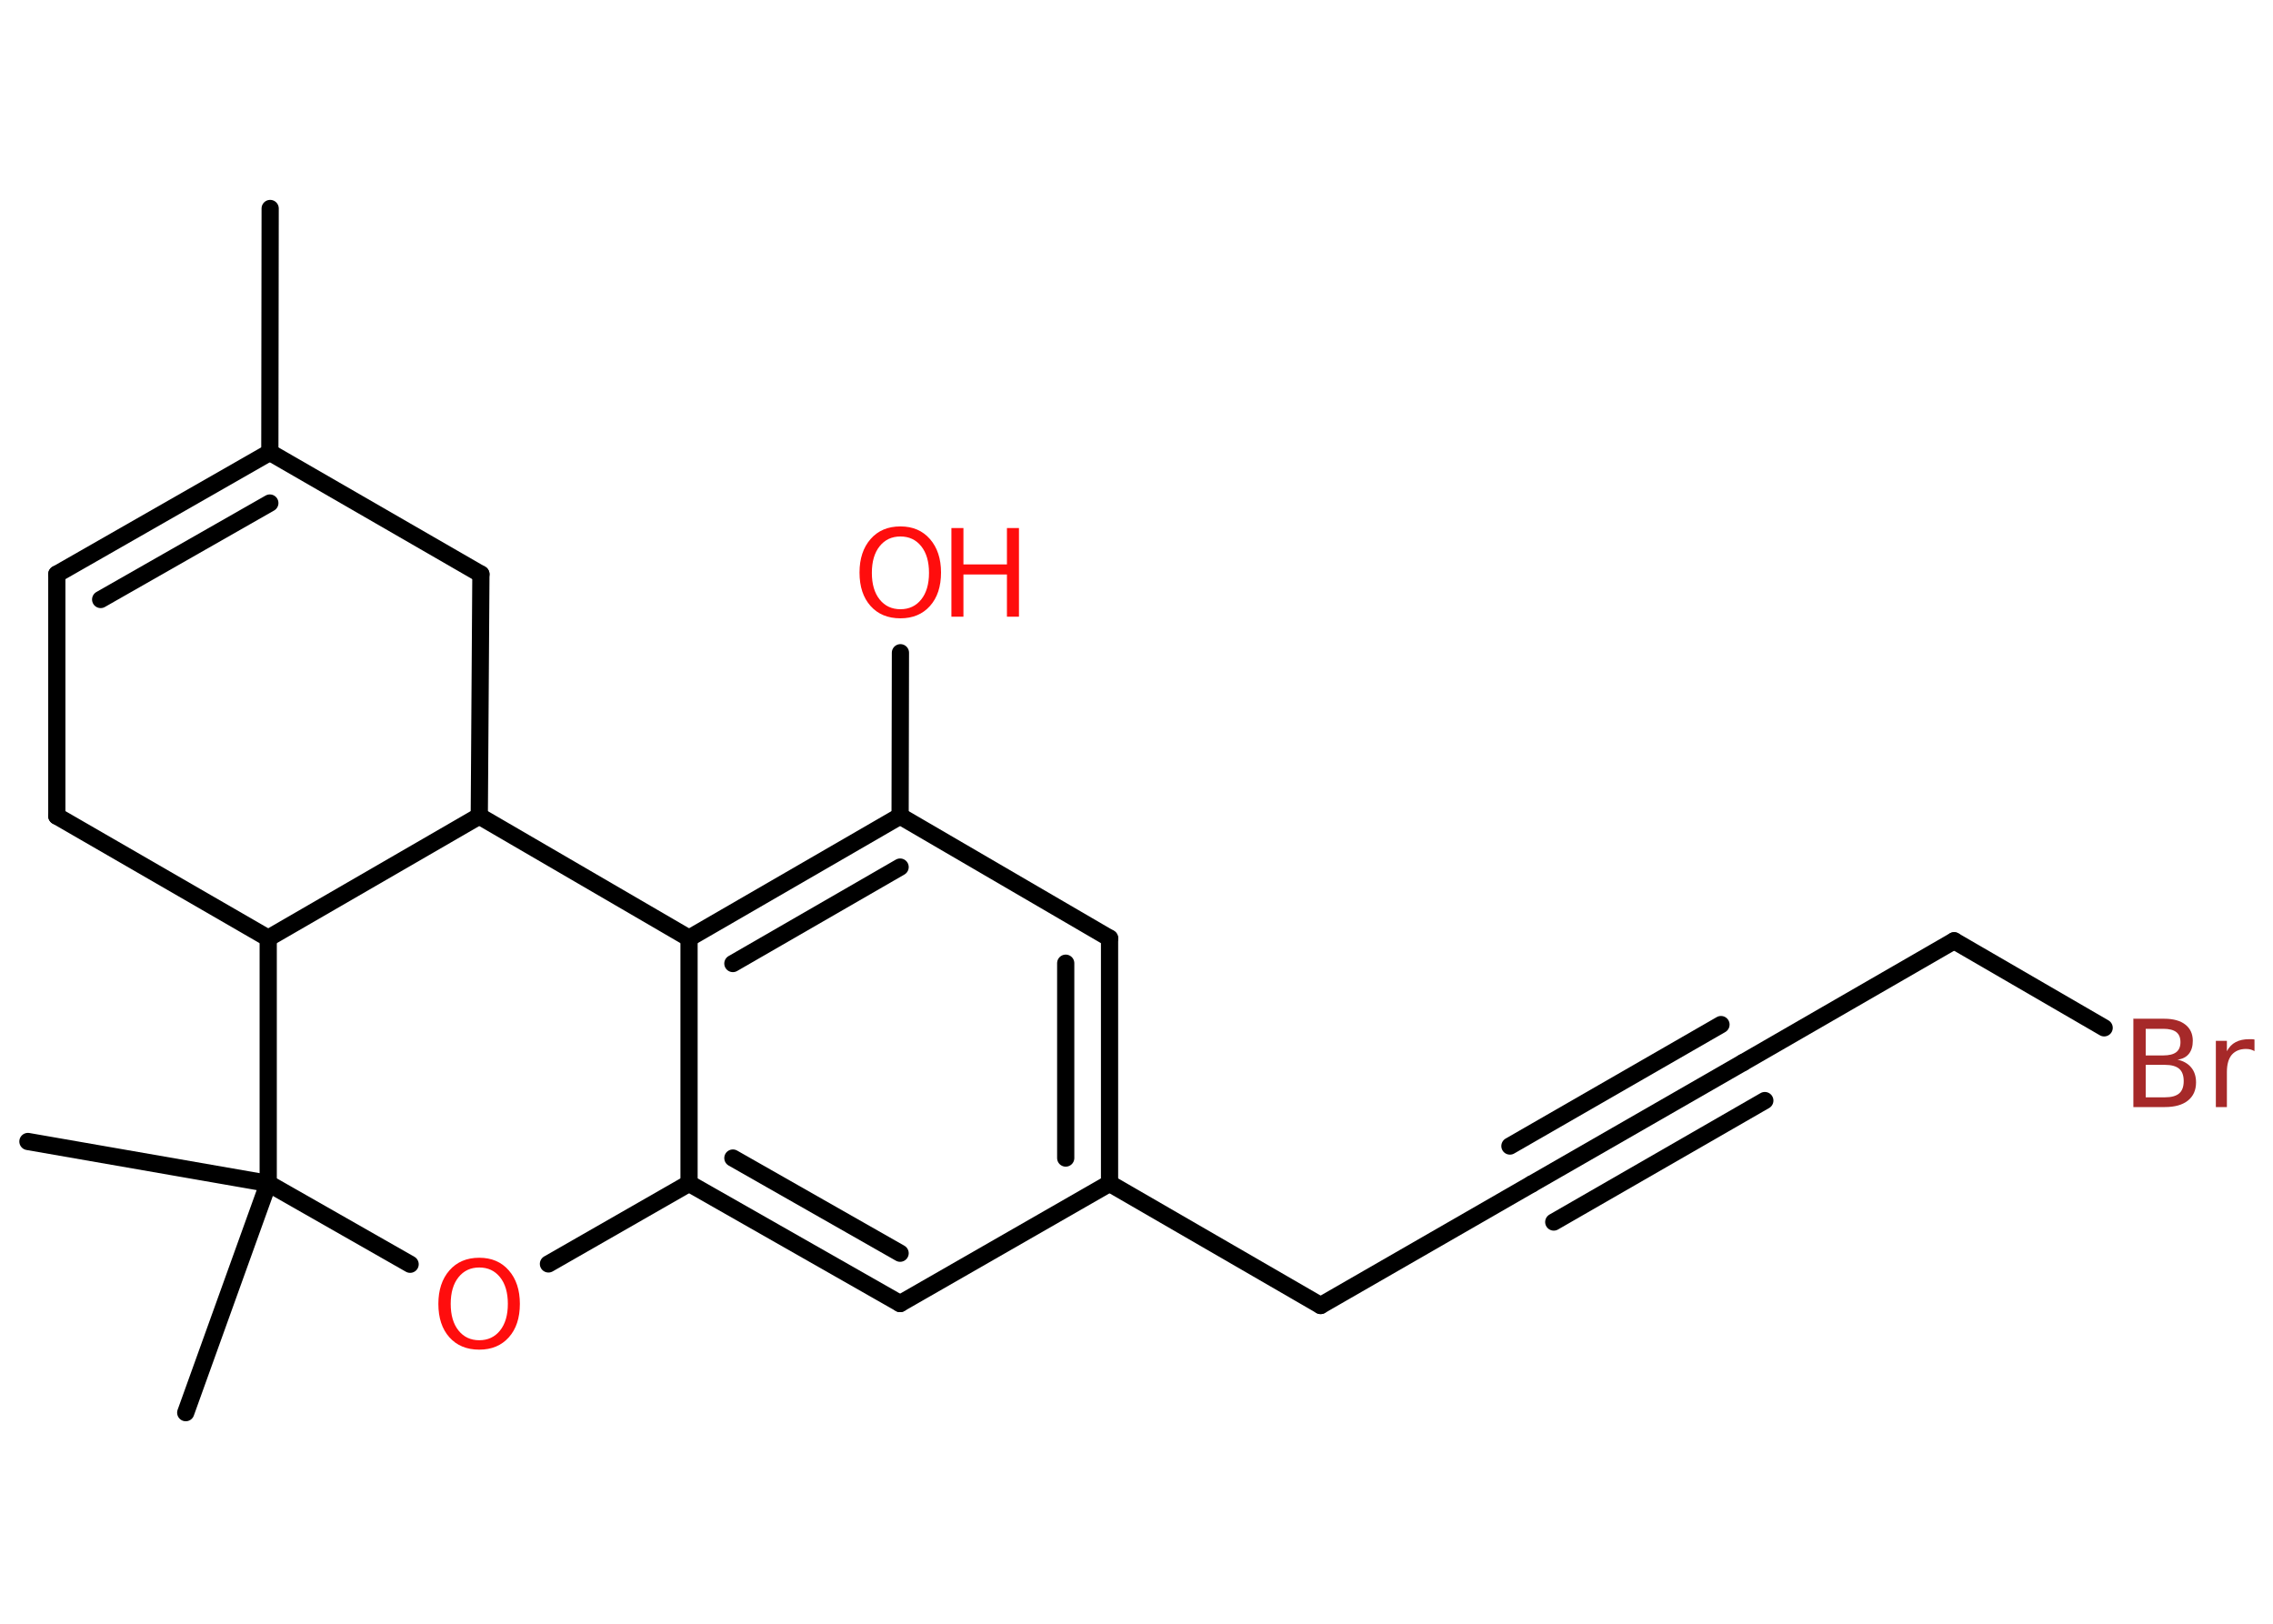 <?xml version='1.0' encoding='UTF-8'?>
<!DOCTYPE svg PUBLIC "-//W3C//DTD SVG 1.1//EN" "http://www.w3.org/Graphics/SVG/1.1/DTD/svg11.dtd">
<svg version='1.2' xmlns='http://www.w3.org/2000/svg' xmlns:xlink='http://www.w3.org/1999/xlink' width='70.0mm' height='50.0mm' viewBox='0 0 70.0 50.0'>
  <desc>Generated by the Chemistry Development Kit (http://github.com/cdk)</desc>
  <g stroke-linecap='round' stroke-linejoin='round' stroke='#000000' stroke-width='.53' fill='#FF0D0D'>
    <rect x='.0' y='.0' width='70.0' height='50.0' fill='#FFFFFF' stroke='none'/>
    <g id='mol1' class='mol'>
      <line id='mol1bnd1' class='bond' x1='8.32' y1='6.42' x2='8.31' y2='13.93'/>
      <g id='mol1bnd2' class='bond'>
        <line x1='8.31' y1='13.93' x2='1.75' y2='17.68'/>
        <line x1='8.31' y1='15.49' x2='3.1' y2='18.46'/>
      </g>
      <line id='mol1bnd3' class='bond' x1='1.75' y1='17.68' x2='1.75' y2='25.13'/>
      <line id='mol1bnd4' class='bond' x1='1.75' y1='25.13' x2='8.26' y2='28.89'/>
      <line id='mol1bnd5' class='bond' x1='8.26' y1='28.89' x2='14.76' y2='25.13'/>
      <line id='mol1bnd6' class='bond' x1='14.76' y1='25.13' x2='14.81' y2='17.68'/>
      <line id='mol1bnd7' class='bond' x1='8.31' y1='13.93' x2='14.81' y2='17.68'/>
      <line id='mol1bnd8' class='bond' x1='14.76' y1='25.13' x2='21.22' y2='28.89'/>
      <g id='mol1bnd9' class='bond'>
        <line x1='27.72' y1='25.13' x2='21.22' y2='28.89'/>
        <line x1='27.72' y1='26.7' x2='22.57' y2='29.67'/>
      </g>
      <line id='mol1bnd10' class='bond' x1='27.72' y1='25.13' x2='27.73' y2='20.1'/>
      <line id='mol1bnd11' class='bond' x1='27.72' y1='25.13' x2='34.17' y2='28.89'/>
      <g id='mol1bnd12' class='bond'>
        <line x1='34.17' y1='36.44' x2='34.17' y2='28.89'/>
        <line x1='32.82' y1='35.66' x2='32.82' y2='29.66'/>
      </g>
      <line id='mol1bnd13' class='bond' x1='34.17' y1='36.44' x2='40.67' y2='40.2'/>
      <line id='mol1bnd14' class='bond' x1='40.67' y1='40.2' x2='47.17' y2='36.46'/>
      <g id='mol1bnd15' class='bond'>
        <line x1='47.17' y1='36.46' x2='53.68' y2='32.72'/>
        <line x1='46.5' y1='35.29' x2='53.0' y2='31.55'/>
        <line x1='47.85' y1='37.63' x2='54.35' y2='33.89'/>
      </g>
      <line id='mol1bnd16' class='bond' x1='53.68' y1='32.72' x2='60.18' y2='28.97'/>
      <line id='mol1bnd17' class='bond' x1='60.18' y1='28.97' x2='64.8' y2='31.65'/>
      <line id='mol1bnd18' class='bond' x1='34.17' y1='36.44' x2='27.72' y2='40.14'/>
      <g id='mol1bnd19' class='bond'>
        <line x1='21.22' y1='36.44' x2='27.72' y2='40.14'/>
        <line x1='22.57' y1='35.66' x2='27.72' y2='38.59'/>
      </g>
      <line id='mol1bnd20' class='bond' x1='21.22' y1='28.89' x2='21.22' y2='36.44'/>
      <line id='mol1bnd21' class='bond' x1='21.22' y1='36.44' x2='16.89' y2='38.92'/>
      <line id='mol1bnd22' class='bond' x1='12.63' y1='38.93' x2='8.26' y2='36.44'/>
      <line id='mol1bnd23' class='bond' x1='8.26' y1='28.89' x2='8.26' y2='36.44'/>
      <line id='mol1bnd24' class='bond' x1='8.26' y1='36.44' x2='.86' y2='35.15'/>
      <line id='mol1bnd25' class='bond' x1='8.26' y1='36.44' x2='5.72' y2='43.5'/>
      <g id='mol1atm10' class='atom'>
        <path d='M27.73 16.52q-.4 .0 -.64 .3q-.24 .3 -.24 .82q.0 .52 .24 .82q.24 .3 .64 .3q.4 .0 .64 -.3q.24 -.3 .24 -.82q.0 -.52 -.24 -.82q-.24 -.3 -.64 -.3zM27.73 16.21q.57 .0 .91 .39q.34 .39 .34 1.03q.0 .65 -.34 1.03q-.34 .38 -.91 .38q-.58 .0 -.92 -.38q-.34 -.38 -.34 -1.03q.0 -.64 .34 -1.03q.34 -.39 .92 -.39z' stroke='none'/>
        <path d='M29.3 16.26h.37v1.12h1.34v-1.12h.37v2.73h-.37v-1.3h-1.34v1.3h-.37v-2.73z' stroke='none'/>
      </g>
      <path id='mol1atm17' class='atom' d='M66.08 32.79v1.0h.59q.3 .0 .44 -.12q.14 -.12 .14 -.38q.0 -.26 -.14 -.38q-.14 -.12 -.44 -.12h-.59zM66.08 31.68v.82h.54q.27 .0 .4 -.1q.13 -.1 .13 -.31q.0 -.21 -.13 -.31q-.13 -.1 -.4 -.1h-.54zM65.71 31.37h.94q.42 .0 .65 .18q.23 .18 .23 .5q.0 .25 -.12 .4q-.12 .15 -.35 .18q.27 .06 .42 .24q.15 .18 .15 .46q.0 .36 -.25 .56q-.25 .2 -.71 .2h-.97v-2.73zM69.44 32.37q-.06 -.03 -.12 -.05q-.07 -.02 -.15 -.02q-.28 .0 -.44 .18q-.15 .18 -.15 .53v1.08h-.34v-2.04h.34v.32q.1 -.19 .27 -.28q.17 -.09 .41 -.09q.04 .0 .08 .0q.04 .0 .09 .01v.35z' stroke='none' fill='#A62929'/>
      <path id='mol1atm20' class='atom' d='M14.76 39.03q-.4 .0 -.64 .3q-.24 .3 -.24 .82q.0 .52 .24 .82q.24 .3 .64 .3q.4 .0 .64 -.3q.24 -.3 .24 -.82q.0 -.52 -.24 -.82q-.24 -.3 -.64 -.3zM14.76 38.73q.57 .0 .91 .39q.34 .39 .34 1.03q.0 .65 -.34 1.03q-.34 .38 -.91 .38q-.58 .0 -.92 -.38q-.34 -.38 -.34 -1.03q.0 -.64 .34 -1.03q.34 -.39 .92 -.39z' stroke='none'/>
    </g>
  </g>
</svg>

